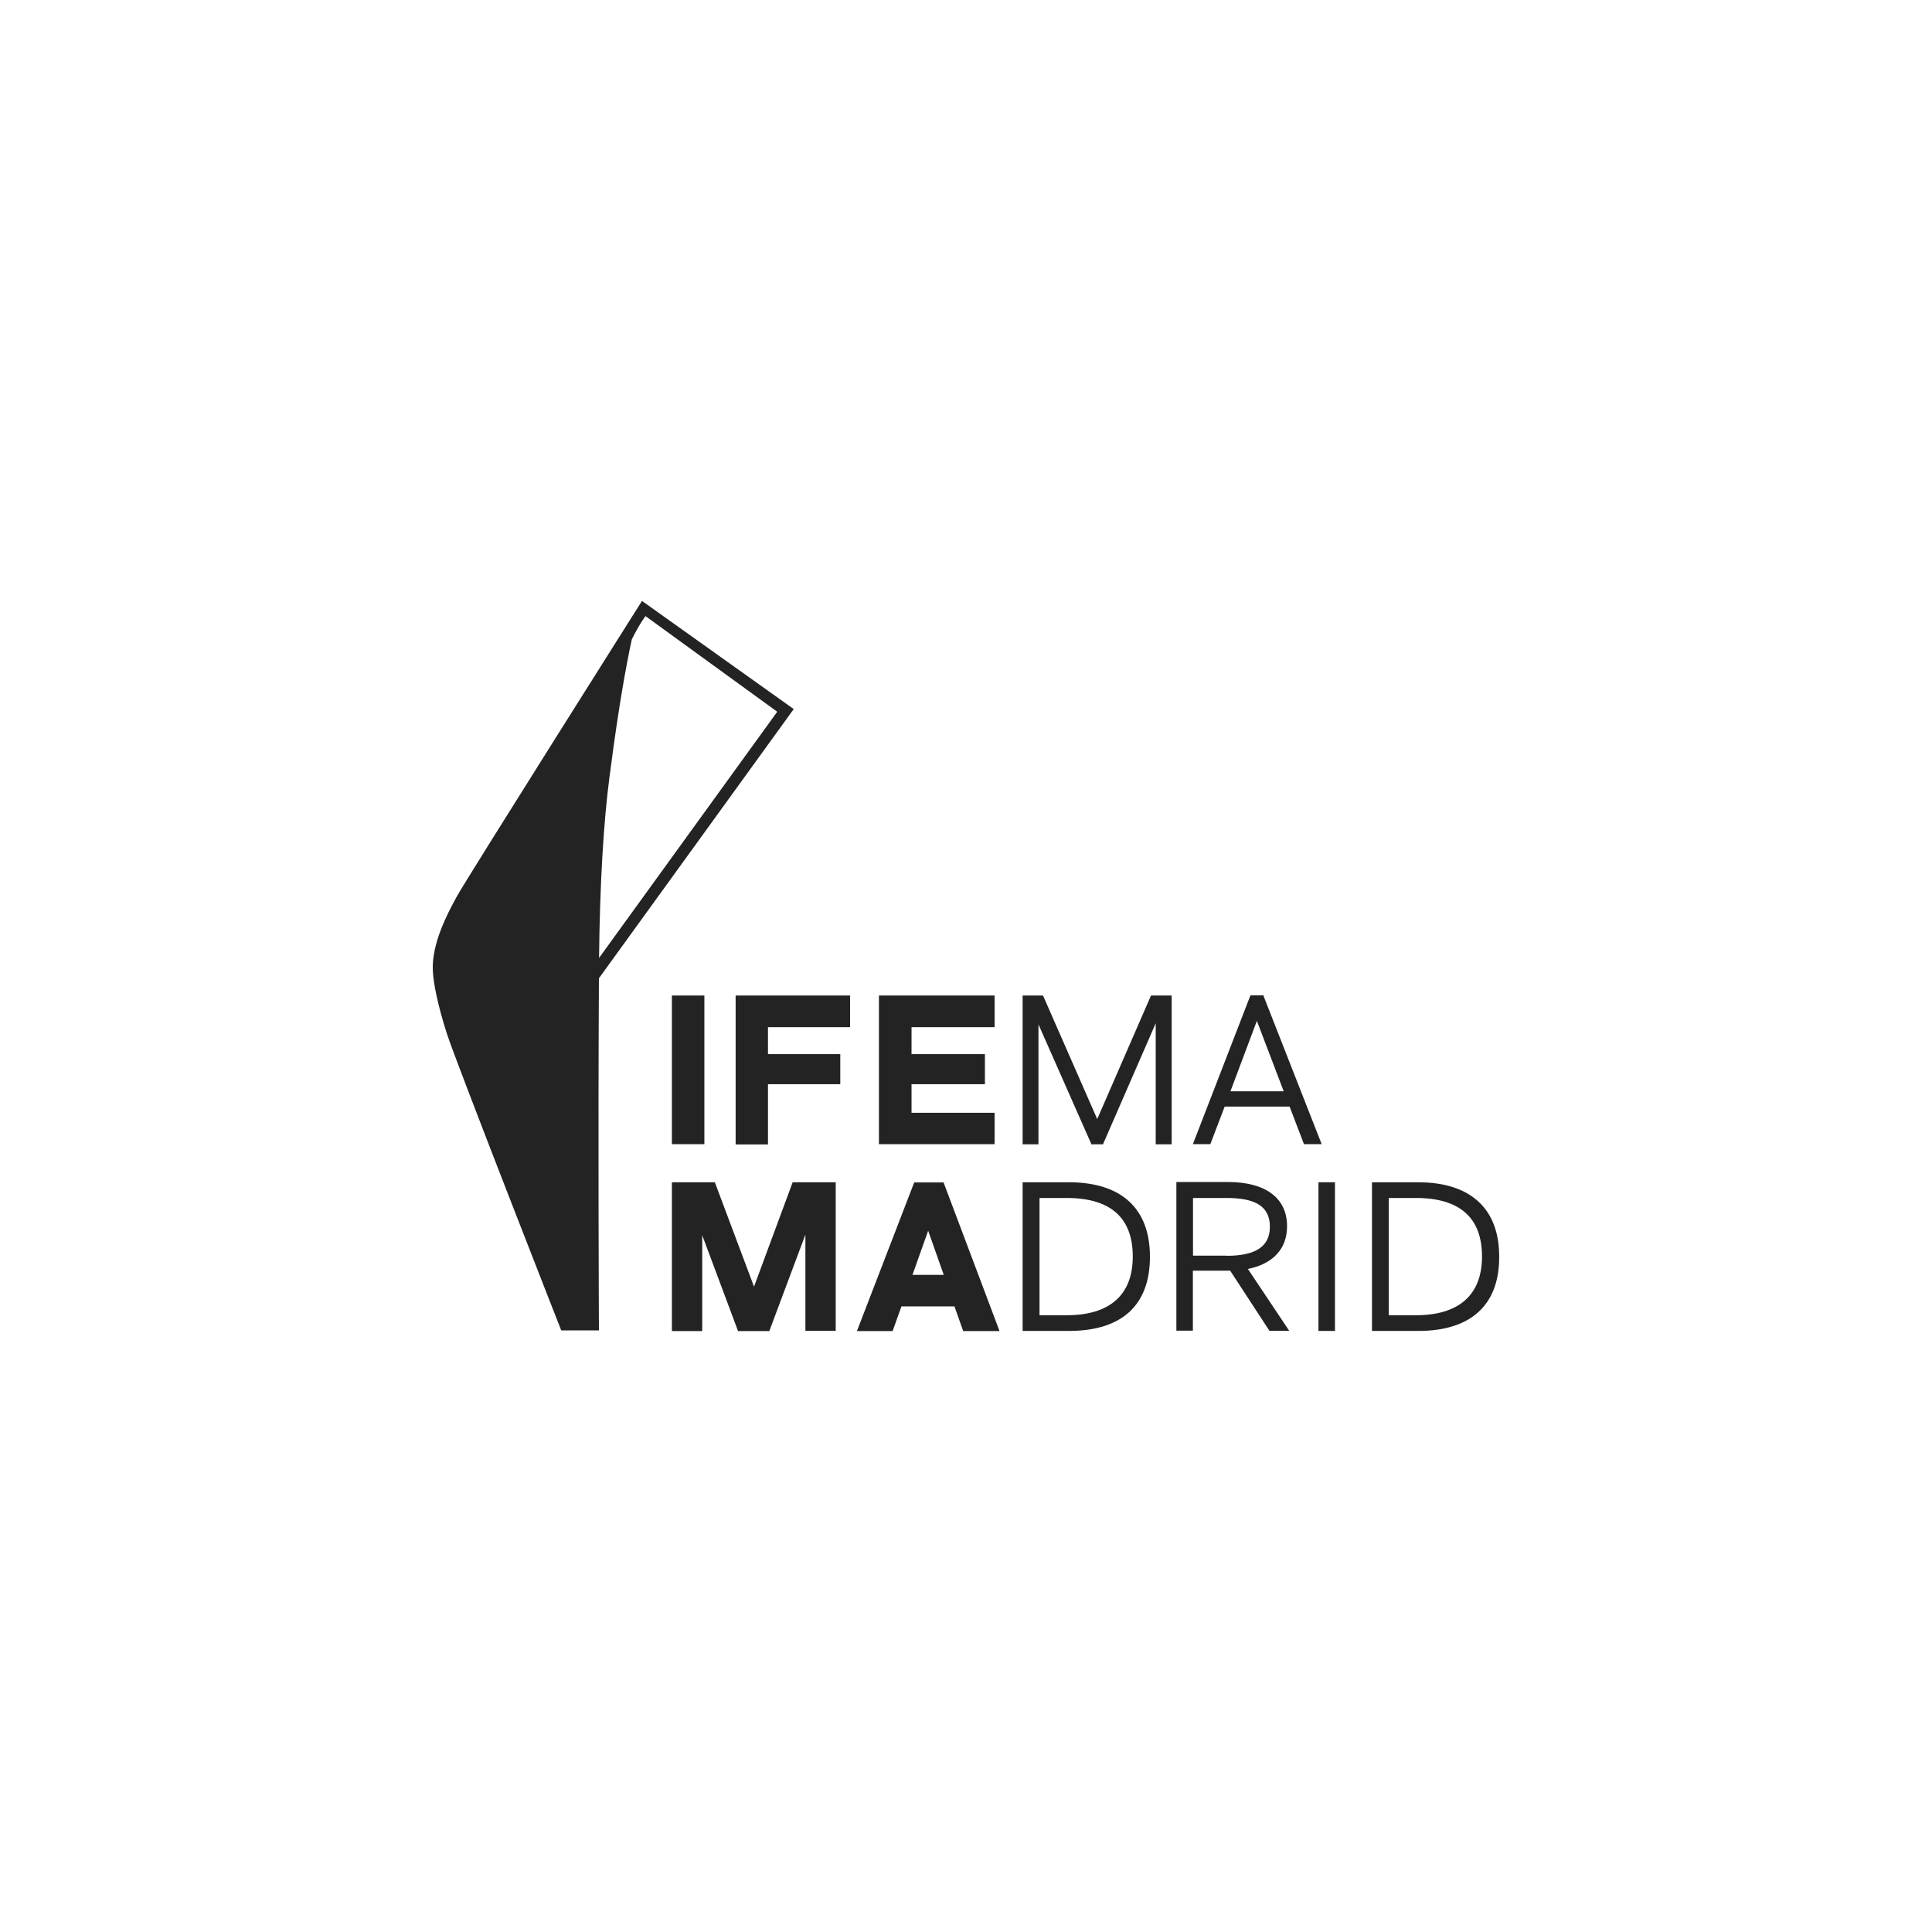 <?xml version="1.0" encoding="UTF-8"?><svg id="Layer_1" xmlns="http://www.w3.org/2000/svg" viewBox="0 0 144 144"><defs><style>.cls-1{fill:#232323;stroke-width:0px;}</style></defs><path class="cls-1" d="M45.42,57.97c.02-.15.04-.29.06-.44.62-4.81,1.19-7.93,1.61-9.87.56-1.14,1.02-1.74,1.02-1.74l9.82,7.13-13.28,18.35c.06-5.51.33-10.04.77-13.43M44.63,72.93l14.53-20.08-11.31-8.06s-13.04,20.64-13.82,22.06c-.63,1.16-1.87,3.45-1.77,5.5.05,1.01.39,2.62,1.03,4.64.7,2.19,8.54,22.17,8.54,22.17h2.81s-.07-14.17,0-26.25"/><rect class="cls-1" x="50.08" y="74.2" width="2.42" height="11.08"/><polygon class="cls-1" points="54.83 85.3 57.24 85.3 57.24 80.81 62.63 80.81 62.63 78.57 57.24 78.57 57.24 76.56 63.36 76.56 63.36 74.2 54.83 74.2 54.83 85.3"/><polygon class="cls-1" points="74.13 82.94 67.94 82.94 67.94 80.81 73.41 80.81 73.41 78.57 67.94 78.57 67.94 76.56 74.13 76.56 74.13 74.2 65.51 74.2 65.51 85.28 74.13 85.28 74.13 82.94"/><polygon class="cls-1" points="56.2 95.9 53.28 88.12 50.08 88.12 50.08 99.21 52.34 99.21 52.34 92.07 55.01 99.21 57.34 99.21 60.03 92.02 60.03 99.19 62.29 99.19 62.29 88.12 59.08 88.12 56.2 95.9"/><path class="cls-1" d="M68.01,95.02l1.17-3.29,1.16,3.29h-2.32ZM70.35,88.13h-2.21l-4.27,11.08h2.66l.66-1.84h3.95l.65,1.84h2.71l-4.15-11.02-.02-.06Z"/><polygon class="cls-1" points="81.78 83.41 77.78 74.29 77.74 74.2 76.22 74.2 76.22 85.29 77.4 85.29 77.4 76.35 81.31 85.2 81.34 85.29 82.21 85.29 86.14 76.27 86.14 85.29 87.33 85.29 87.33 74.2 85.79 74.2 81.78 83.41"/><path class="cls-1" d="M91.71,81.34l1.97-5.25,2,5.25h-3.97ZM94.21,74.3l-.04-.11h-.97l-4.29,11.09h1.3l1.07-2.8h4.84l1.07,2.8h1.32l-4.31-10.99Z"/><path class="cls-1" d="M79.5,98.03h-2.02v-8.74h2.02c3.27,0,4.93,1.47,4.93,4.36,0,2.87-1.71,4.38-4.93,4.38M79.67,88.12h-3.45v11.08h3.45c3.95,0,6.04-1.92,6.04-5.53s-2.14-5.55-6.04-5.55"/><path class="cls-1" d="M91.42,93.59h-2.5v-4.3h2.5c2.11,0,3.23.6,3.23,2.14s-1.15,2.17-3.23,2.17M95.93,91.4c0-2.17-1.69-3.3-4.4-3.3h-3.85v11.08h1.23v-4.47h2.78l2.88,4.41.05.07h1.47s-3.08-4.61-3.08-4.61c1.84-.37,2.92-1.47,2.92-3.18"/><rect class="cls-1" x="98.27" y="88.12" width="1.23" height="11.08"/><path class="cls-1" d="M105.53,98.03h-2.02v-8.74h2.02c3.27,0,4.93,1.47,4.93,4.36,0,2.86-1.71,4.38-4.93,4.38M110.32,89.68c-1.03-1.03-2.59-1.56-4.61-1.56h-3.45v11.08h3.45c2.04,0,3.6-.52,4.63-1.55.93-.93,1.41-2.27,1.4-3.99,0-1.69-.47-3.03-1.42-3.98"/></svg>